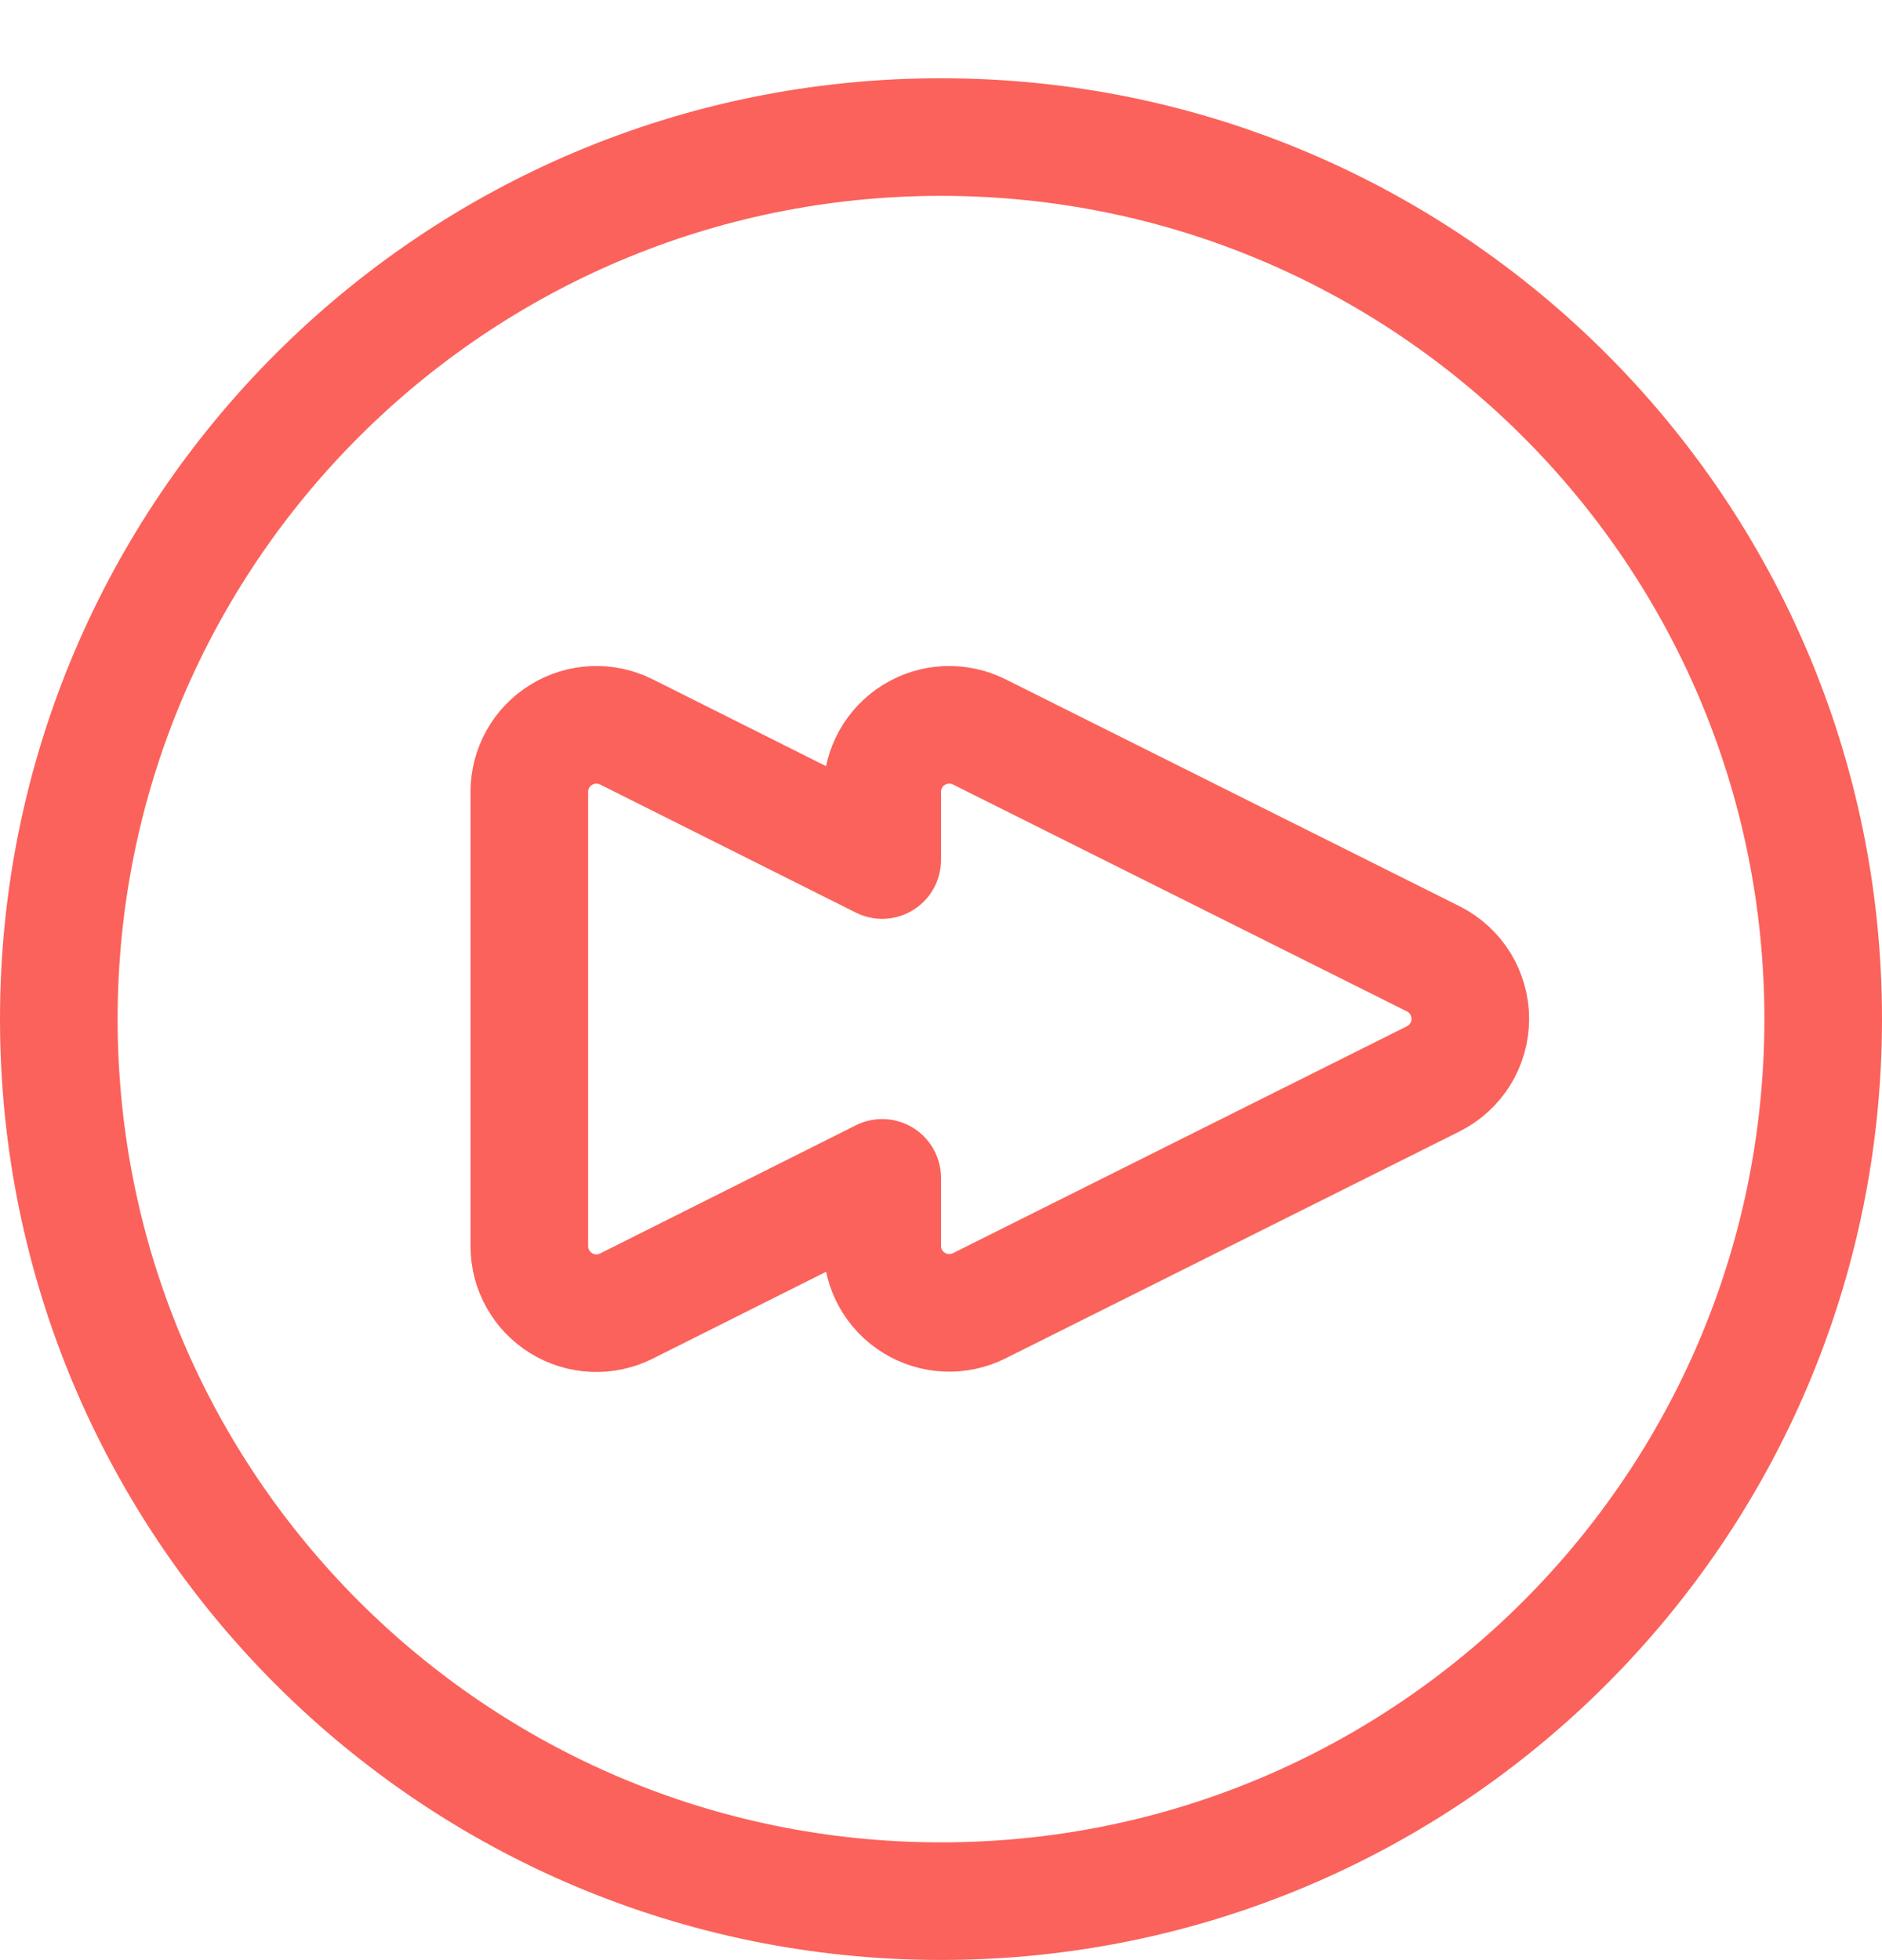 <svg width="24" height="25" viewBox="0 0 24 25" fill="none" xmlns="http://www.w3.org/2000/svg">
<path fill-rule="evenodd" clip-rule="evenodd" d="M11.25 10.969V10.1C11.25 9.804 11.403 9.528 11.656 9.372C11.908 9.216 12.223 9.202 12.488 9.335L18.277 12.229C18.567 12.374 18.75 12.671 18.75 12.995C18.75 13.319 18.567 13.615 18.277 13.76L12.488 16.654C12.223 16.787 11.908 16.773 11.656 16.617C11.403 16.461 11.25 16.186 11.25 15.889V15.023L7.988 16.658C7.723 16.791 7.408 16.777 7.156 16.621C6.903 16.465 6.75 16.19 6.75 15.893V10.1C6.75 9.804 6.903 9.528 7.156 9.372C7.408 9.216 7.723 9.202 7.988 9.335L11.25 10.969Z" stroke="#FB625B" stroke-width="1.5" stroke-linecap="round" stroke-linejoin="round"/>
<path fill-rule="evenodd" clip-rule="evenodd" d="M12 24.248C18.213 24.248 23.25 19.211 23.25 12.998C23.25 6.785 18.213 1.748 12 1.748C5.787 1.748 0.75 6.785 0.75 12.998C0.75 19.211 5.787 24.248 12 24.248Z" stroke="#FB625B" stroke-width="1.5" stroke-linecap="round" stroke-linejoin="round"/>
</svg>
